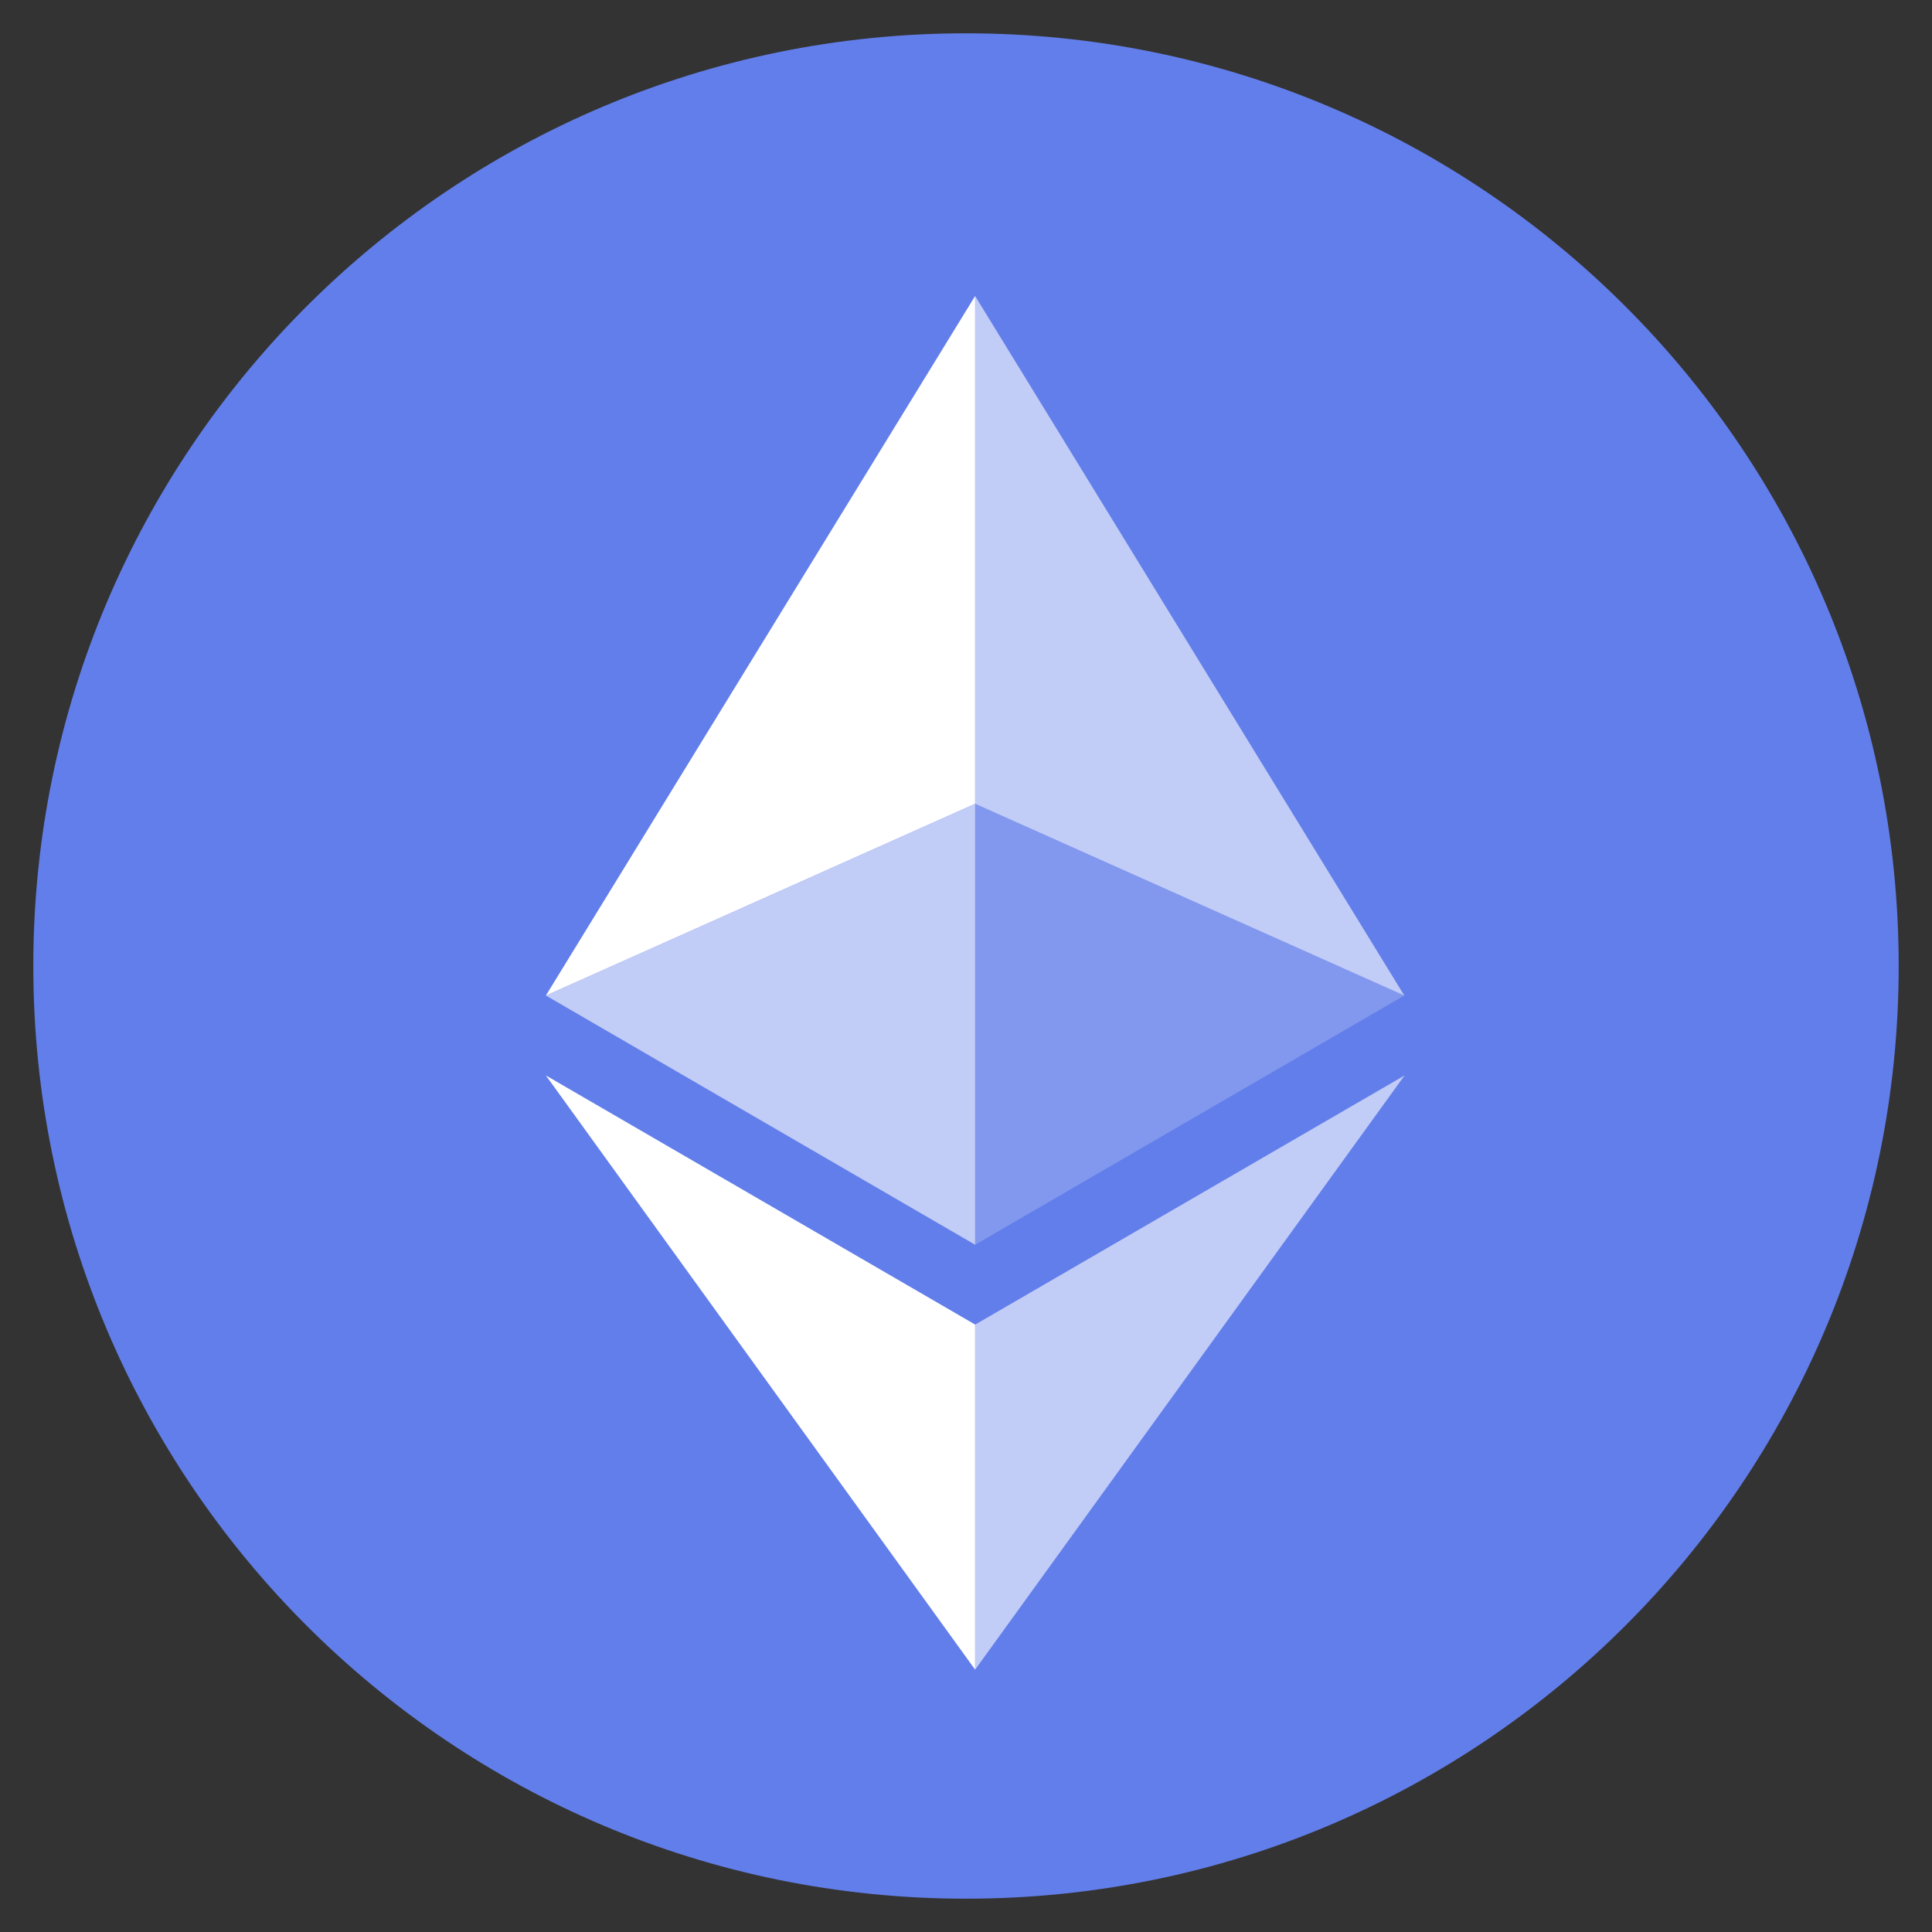 <svg width="100%" height="100%" viewBox="0 0 29 29" fill="none" xmlns="http://www.w3.org/2000/svg">
<rect x="0" y="0" width="29" height="29" fill="#333333" stroke="none"/>
<path d="M14.5 28.5C22.232 28.5 28.5 22.232 28.5 14.5C28.5 6.768 22.232 0.5 14.5 0.5C6.768 0.5 0.5 6.768 0.5 14.5C0.5 22.232 6.768 28.5 14.5 28.5Z" fill="#627EEA"/>
<path d="M14.637 4.443V12.065L21.079 14.943L14.637 4.443Z" fill="white" fill-opacity="0.602"/>
<path d="M14.637 4.443L8.194 14.943L14.637 12.065V4.443Z" fill="white"/>
<path d="M14.637 19.883V25.062L21.083 16.143L14.637 19.883Z" fill="white" fill-opacity="0.602"/>
<path d="M14.637 25.062V19.882L8.194 16.143L14.637 25.062Z" fill="white"/>
<path d="M14.637 18.684L21.079 14.943L14.637 12.066V18.684Z" fill="white" fill-opacity="0.2"/>
<path d="M8.194 14.943L14.637 18.684V12.066L8.194 14.943Z" fill="white" fill-opacity="0.602"/>
</svg>
